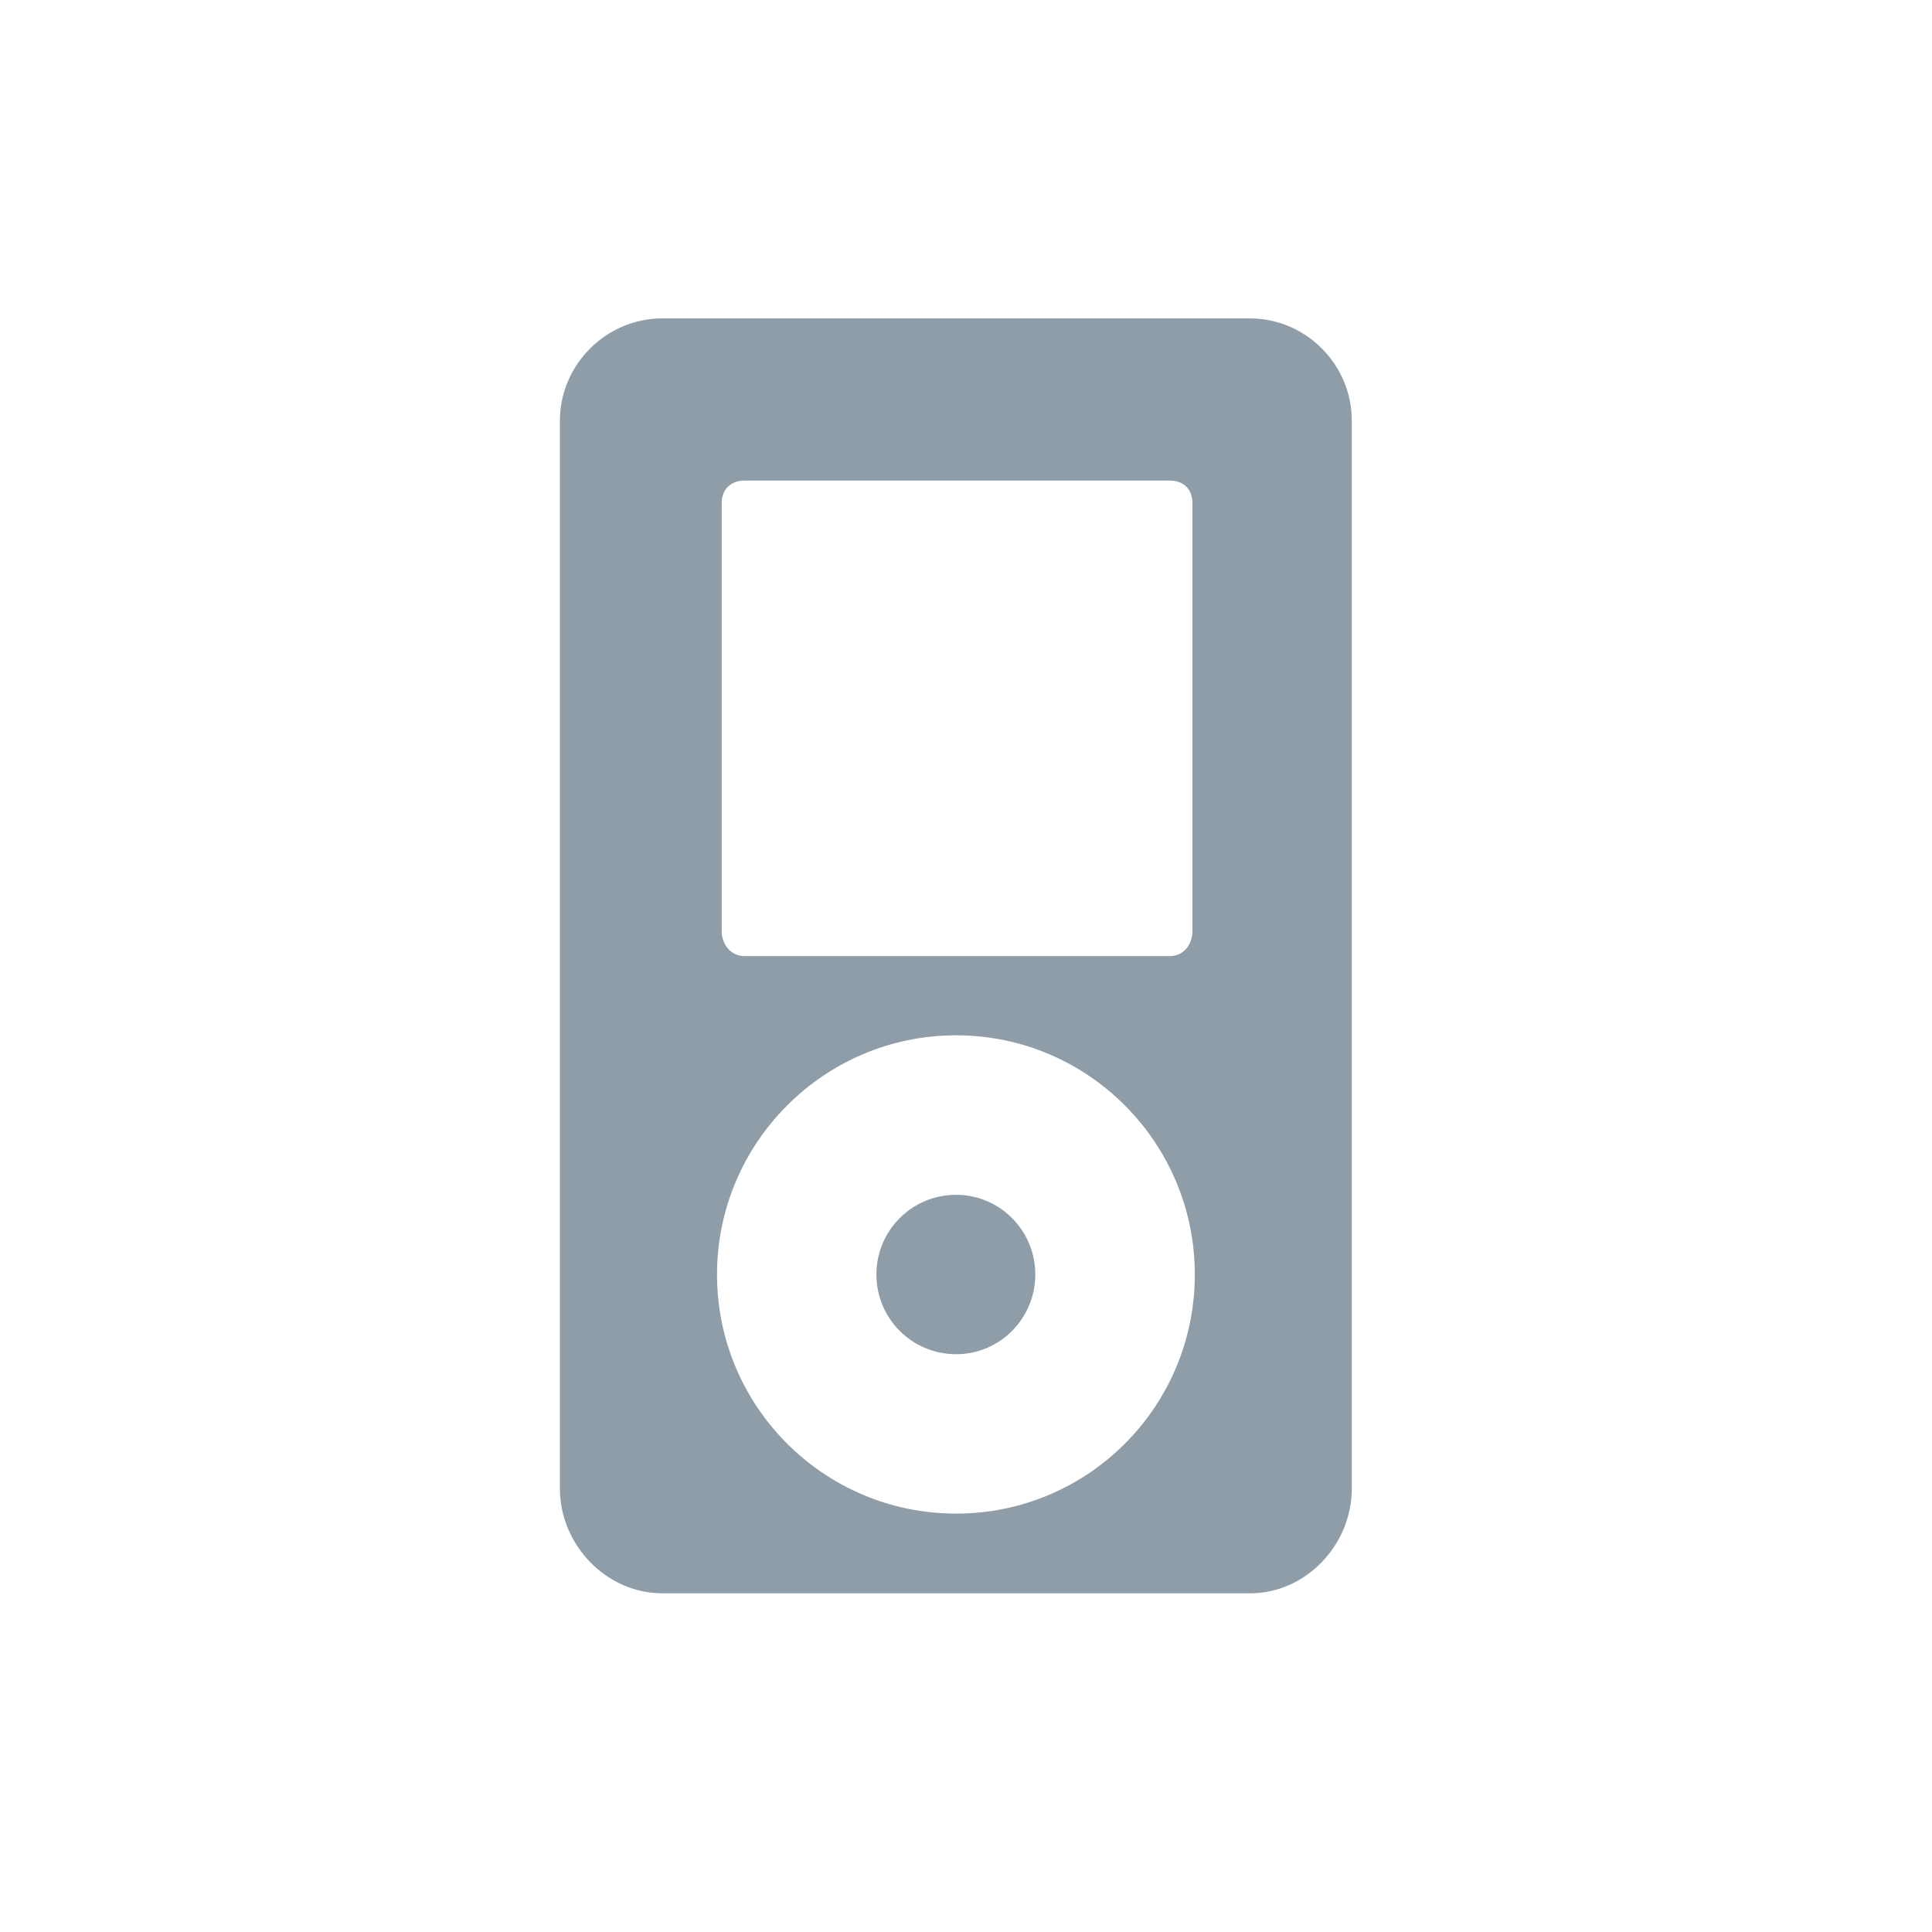 <svg width="16" xmlns="http://www.w3.org/2000/svg" height="16" viewBox="0 0 16 16" xmlns:xlink="http://www.w3.org/1999/xlink">
<g style="fill:#8f9da9">
<path d="M 5.484 2.637 C 5.02 2.637 4.637 3.02 4.637 3.484 L 4.637 12.328 C 4.637 12.793 5.02 13.195 5.484 13.195 L 10.352 13.195 C 10.816 13.195 11.195 12.793 11.195 12.328 L 11.195 3.484 C 11.195 3.02 10.816 2.637 10.352 2.637 Z M 6.164 3.98 L 9.688 3.98 C 9.801 3.98 9.875 4.051 9.875 4.164 L 9.875 7.711 C 9.875 7.824 9.801 7.918 9.688 7.918 L 6.164 7.918 C 6.055 7.918 5.977 7.824 5.977 7.711 L 5.977 4.164 C 5.977 4.051 6.055 3.98 6.164 3.98 Z M 7.918 8.574 C 9.012 8.574 9.895 9.465 9.895 10.555 C 9.895 11.648 9.012 12.535 7.918 12.535 C 6.824 12.535 5.938 11.648 5.938 10.555 C 5.938 9.465 6.824 8.574 7.918 8.574 Z "/>
<path d="M 8.574 10.555 C 8.574 10.918 8.281 11.215 7.918 11.215 C 7.551 11.215 7.258 10.918 7.258 10.555 C 7.258 10.191 7.551 9.895 7.918 9.895 C 8.281 9.895 8.574 10.191 8.574 10.555 Z "/>
</g>
</svg>
